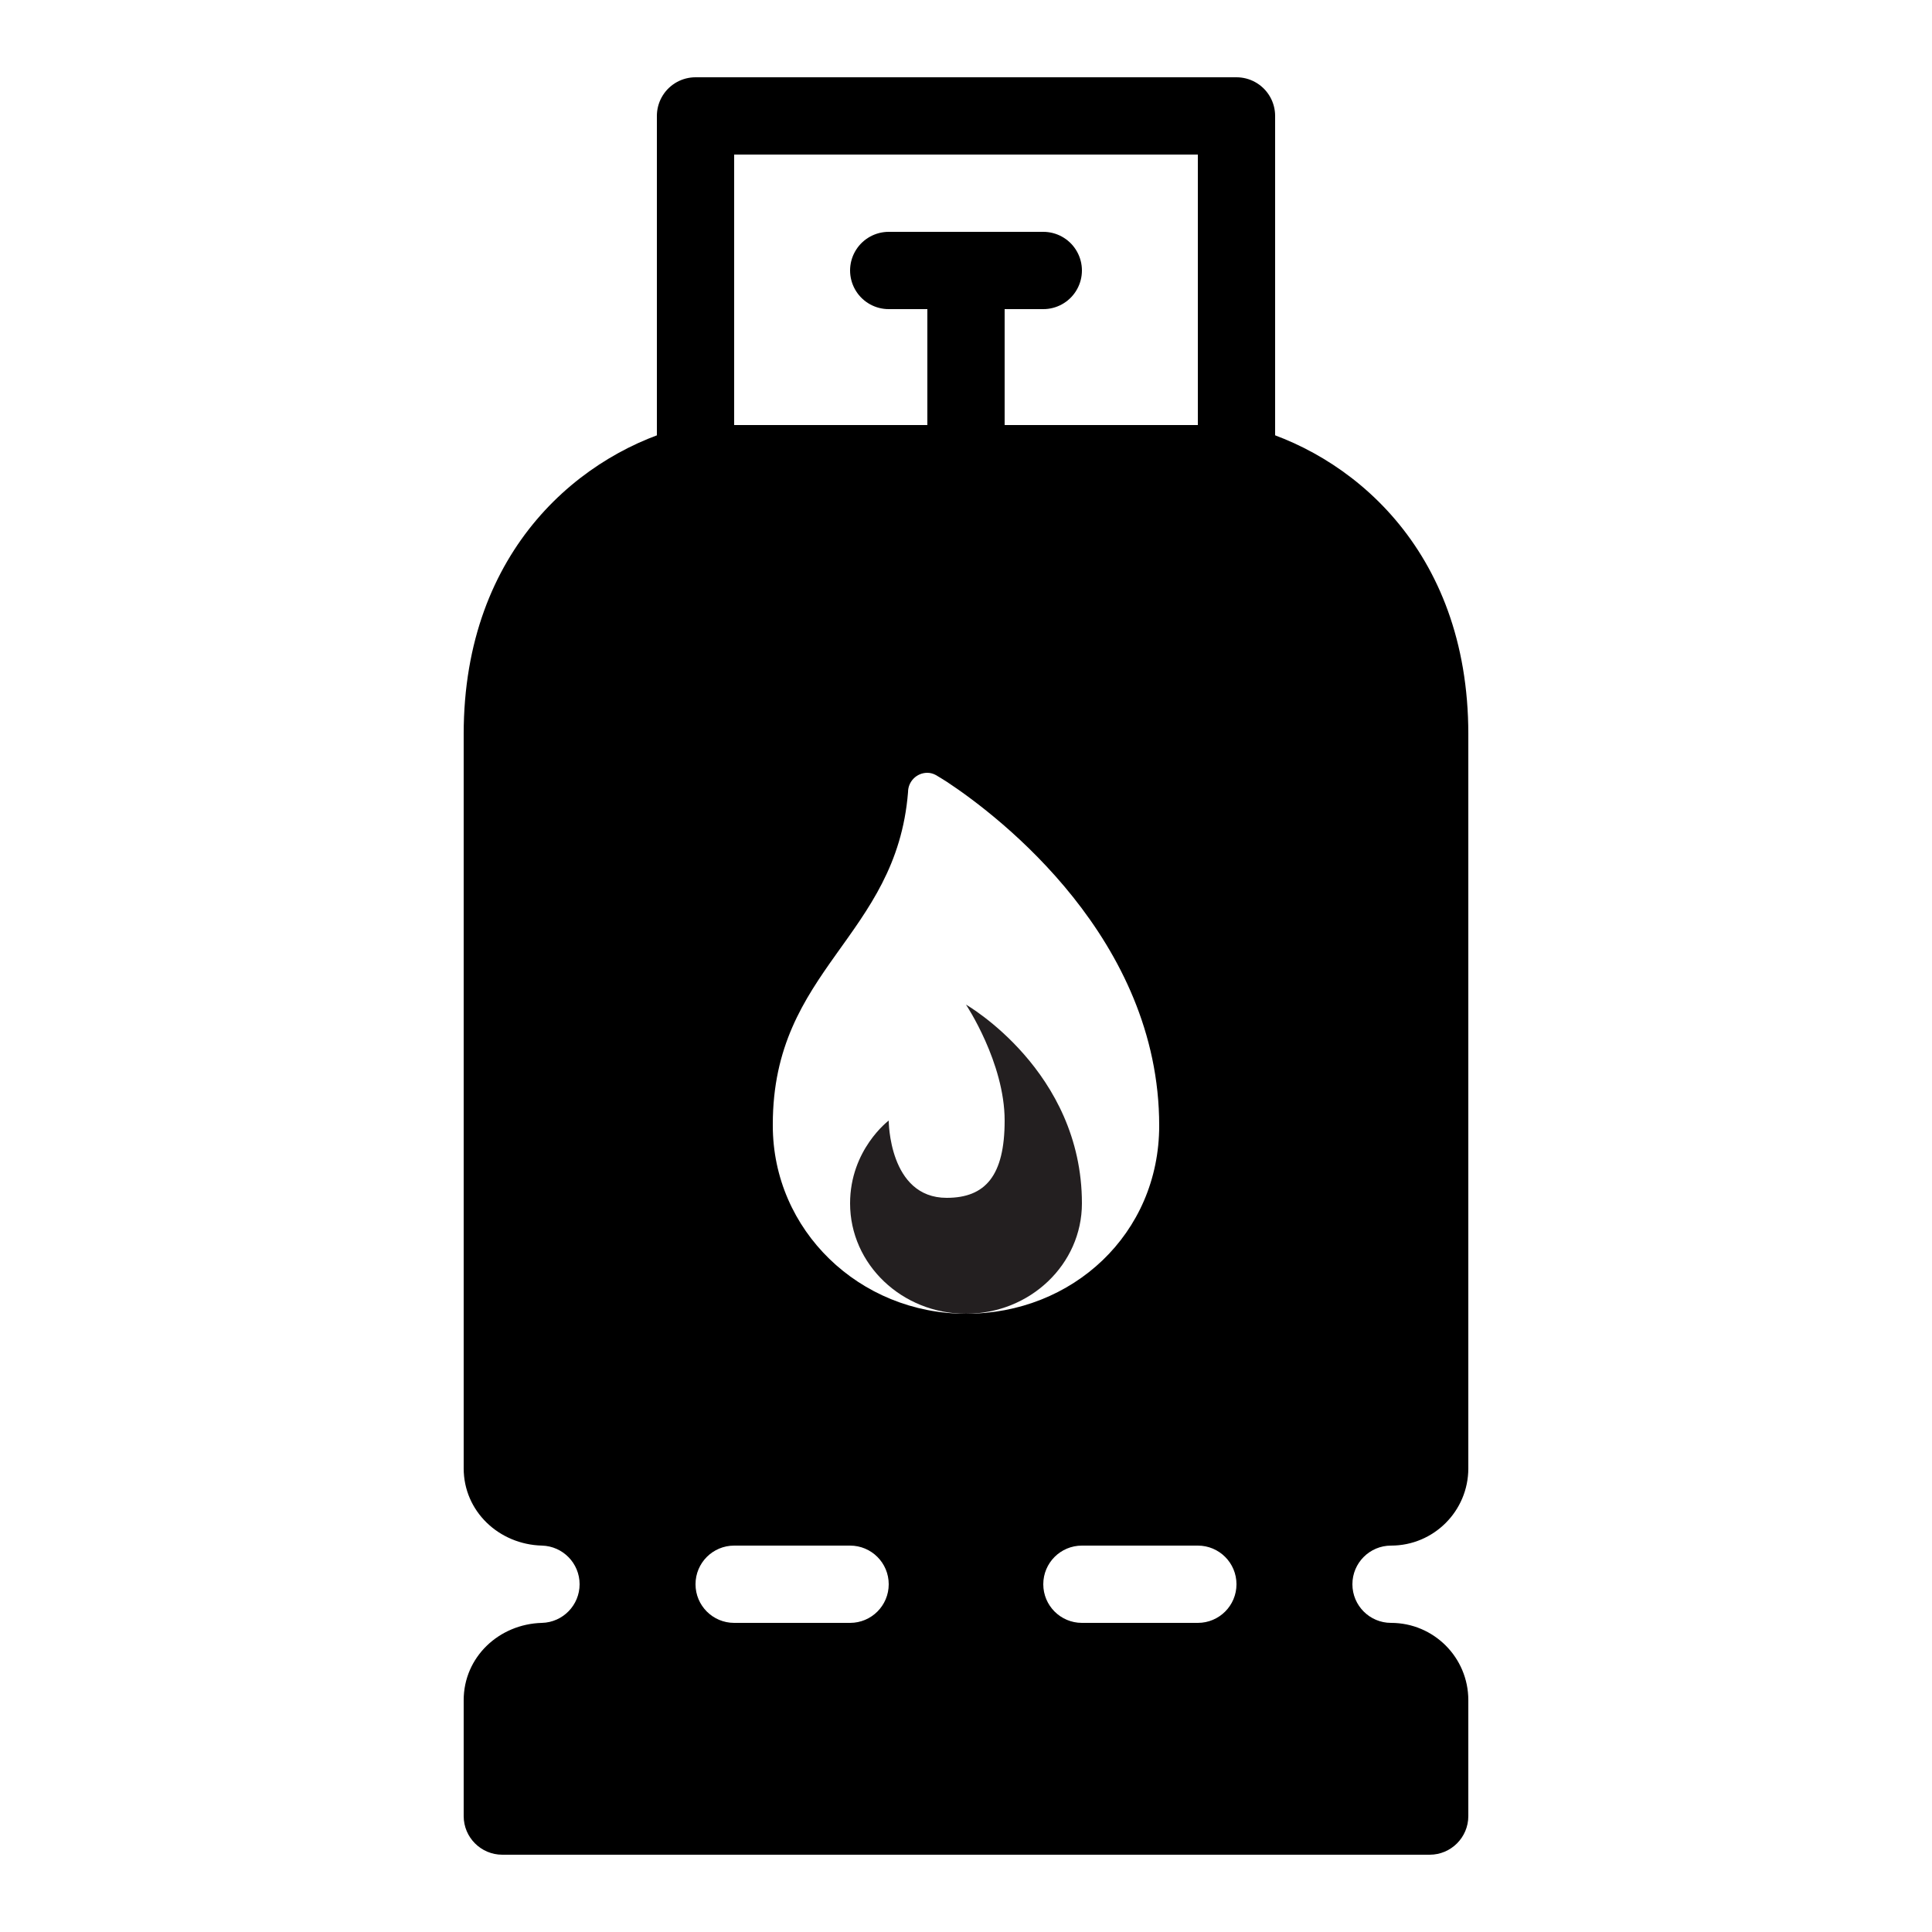 <?xml version="1.0" encoding="iso-8859-1"?>
<!-- Generator: Adobe Illustrator 22.1.0, SVG Export Plug-In . SVG Version: 6.00 Build 0)  -->
<svg version="1.1" id="Layer_1" xmlns="http://www.w3.org/2000/svg" xmlns:xlink="http://www.w3.org/1999/xlink" x="0px" y="0px"
	 viewBox="0 0 50 50" style="enable-background:new 0 0 50 50;" xml:space="preserve">
<g>
</g>
<line style="fill:none;stroke:#000000;stroke-width:2;stroke-linejoin:round;stroke-miterlimit:10;" x1="25" y1="12" x2="25" y2="7"/>
<line style="fill:none;stroke:#000000;stroke-width:2;stroke-linecap:round;stroke-linejoin:round;stroke-miterlimit:10;" x1="23" y1="7" x2="27" y2="7"/>
<path style="fill:none;stroke:#000000;stroke-width:2;stroke-linejoin:round;stroke-miterlimit:10;" d="M18,12V3h14v9"/>
<path style="fill:#231F20;" d="M22,31.143C22,29.75,23,29,23,29s0,2,1.5,2c1,0,1.5-0.571,1.5-2c0-1.5-1-3-1-3s3,1.714,3,5.143
	C28,32.721,26.657,34,25,34S22,32.721,22,31.143z"/>
<path d="M38,38V19c0-4.832-3.116-7.317-5.776-7.974C32.149,11.017,32.076,11.009,32,11H18c-0.076,0.009-0.149,0.017-0.224,0.026
	C15.116,11.683,12,14.168,12,19v19c0,1.114,0.913,1.971,2.027,2C14.567,40.015,15,40.457,15,41c0,0.543-0.433,0.985-0.973,1
	C12.913,42.029,12,42.886,12,44v3c0,0.552,0.448,1,1,1h24c0.552,0,1-0.448,1-1v-3c0-1.105-0.895-2-2-2c-0.552,0-1-0.448-1-1
	c0-0.552,0.448-1,1-1C37.105,40,38,39.105,38,38z M22,42h-3c-0.552,0-1-0.447-1-1s0.448-1,1-1h3c0.552,0,1,0.447,1,1
	S22.552,42,22,42z M20,29.13V29.1c0-4.028,3.198-4.837,3.5-8.6c0-0.276,0.224-0.5,0.5-0.5c0.081,0,0.155,0.023,0.221,0.059
	c0.026,0.014,0.216,0.13,0.289,0.178C25.894,21.151,30,24.313,30,29.13c0,2.8-2.239,4.87-5,4.87S20,31.837,20,29.13z M31,42h-3
	c-0.552,0-1-0.447-1-1s0.448-1,1-1h3c0.552,0,1,0.447,1,1S31.552,42,31,42z"/>
</svg>